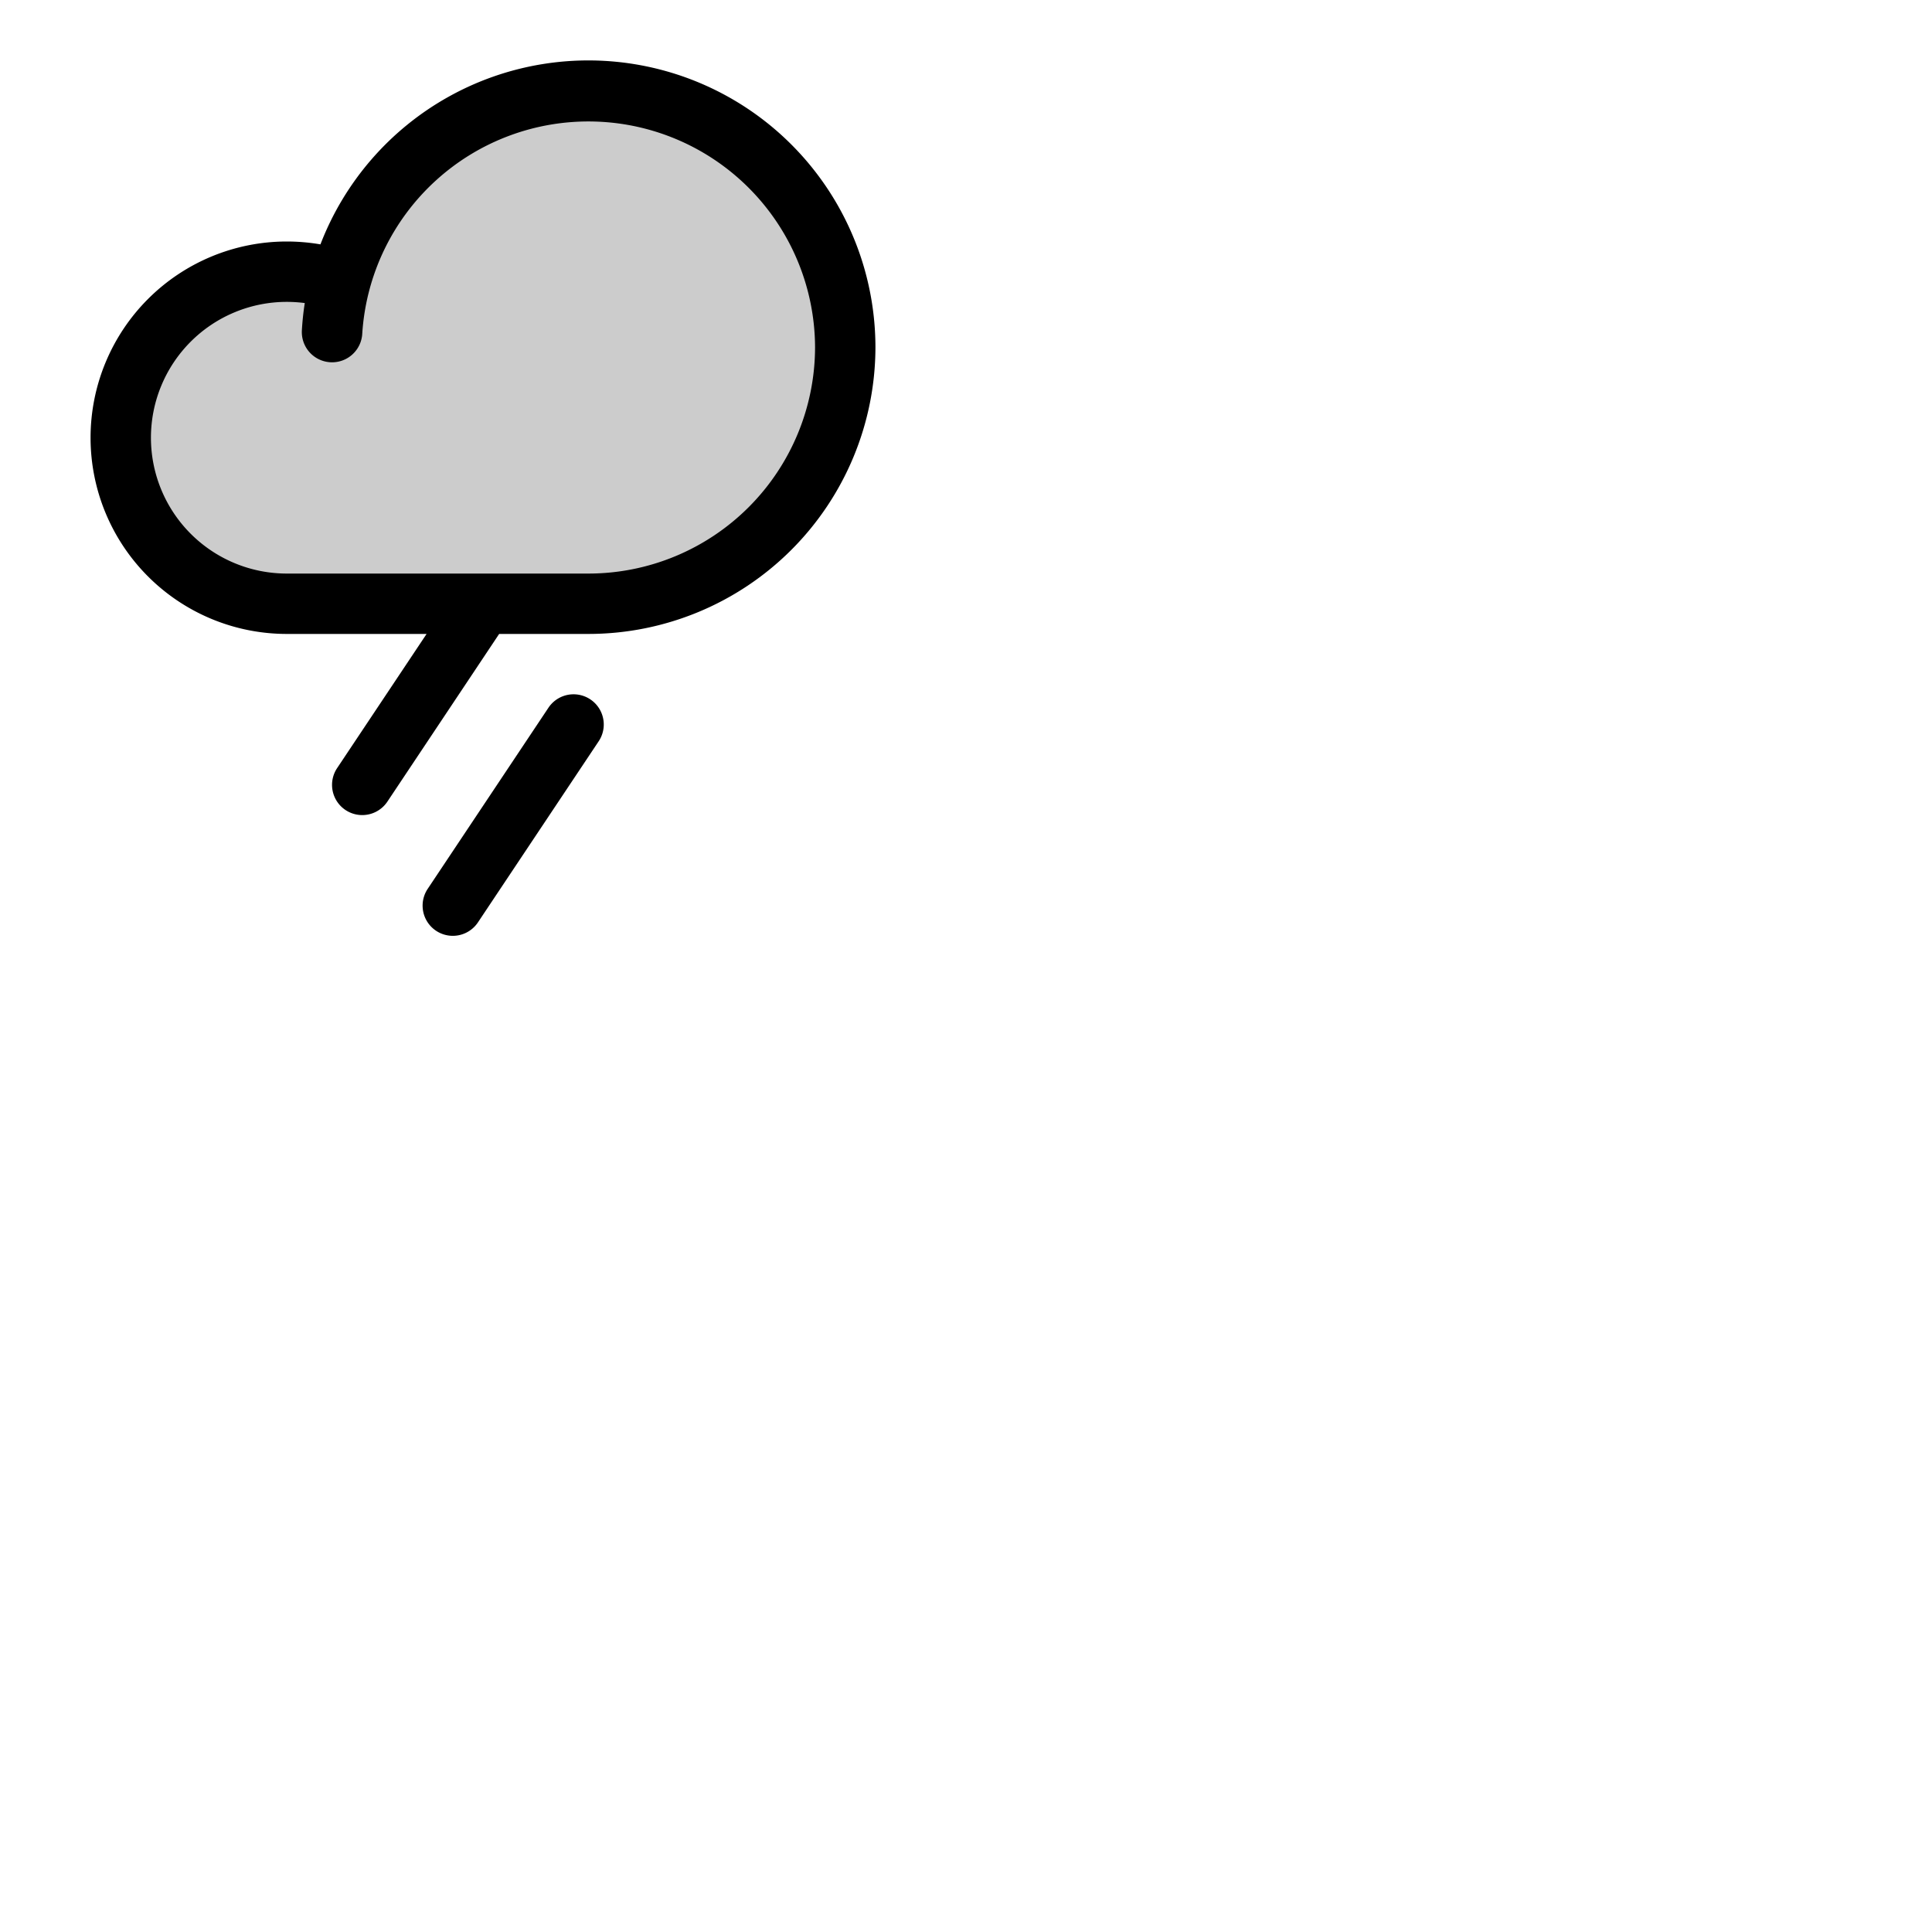 <svg xmlns="http://www.w3.org/2000/svg" version="1.1" viewBox="0 0 512 512" fill="currentColor"><g fill="currentColor"><path d="M224 92a68 68 0 0 1-68 68H76a44 44 0 1 1 14.2-85.66v.11A68.06 68.06 0 0 1 224 92" opacity=".2"/><path d="m158.66 196.44l-32 48a8 8 0 1 1-13.32-8.88l32-48a8 8 0 0 1 13.32 8.88M232 92a76.08 76.08 0 0 1-76 76h-23.72l-29.62 44.44a8 8 0 1 1-13.32-8.88L113.05 168H76a52 52 0 0 1 0-104a53.26 53.26 0 0 1 8.92.76A76.08 76.08 0 0 1 232 92m-16 0a60.06 60.06 0 0 0-120-3.54a8 8 0 0 1-16-.92q.21-3.66.77-7.23A38.11 38.11 0 0 0 76 80a36 36 0 0 0 0 72h80a60.07 60.07 0 0 0 60-60"/></g></svg>